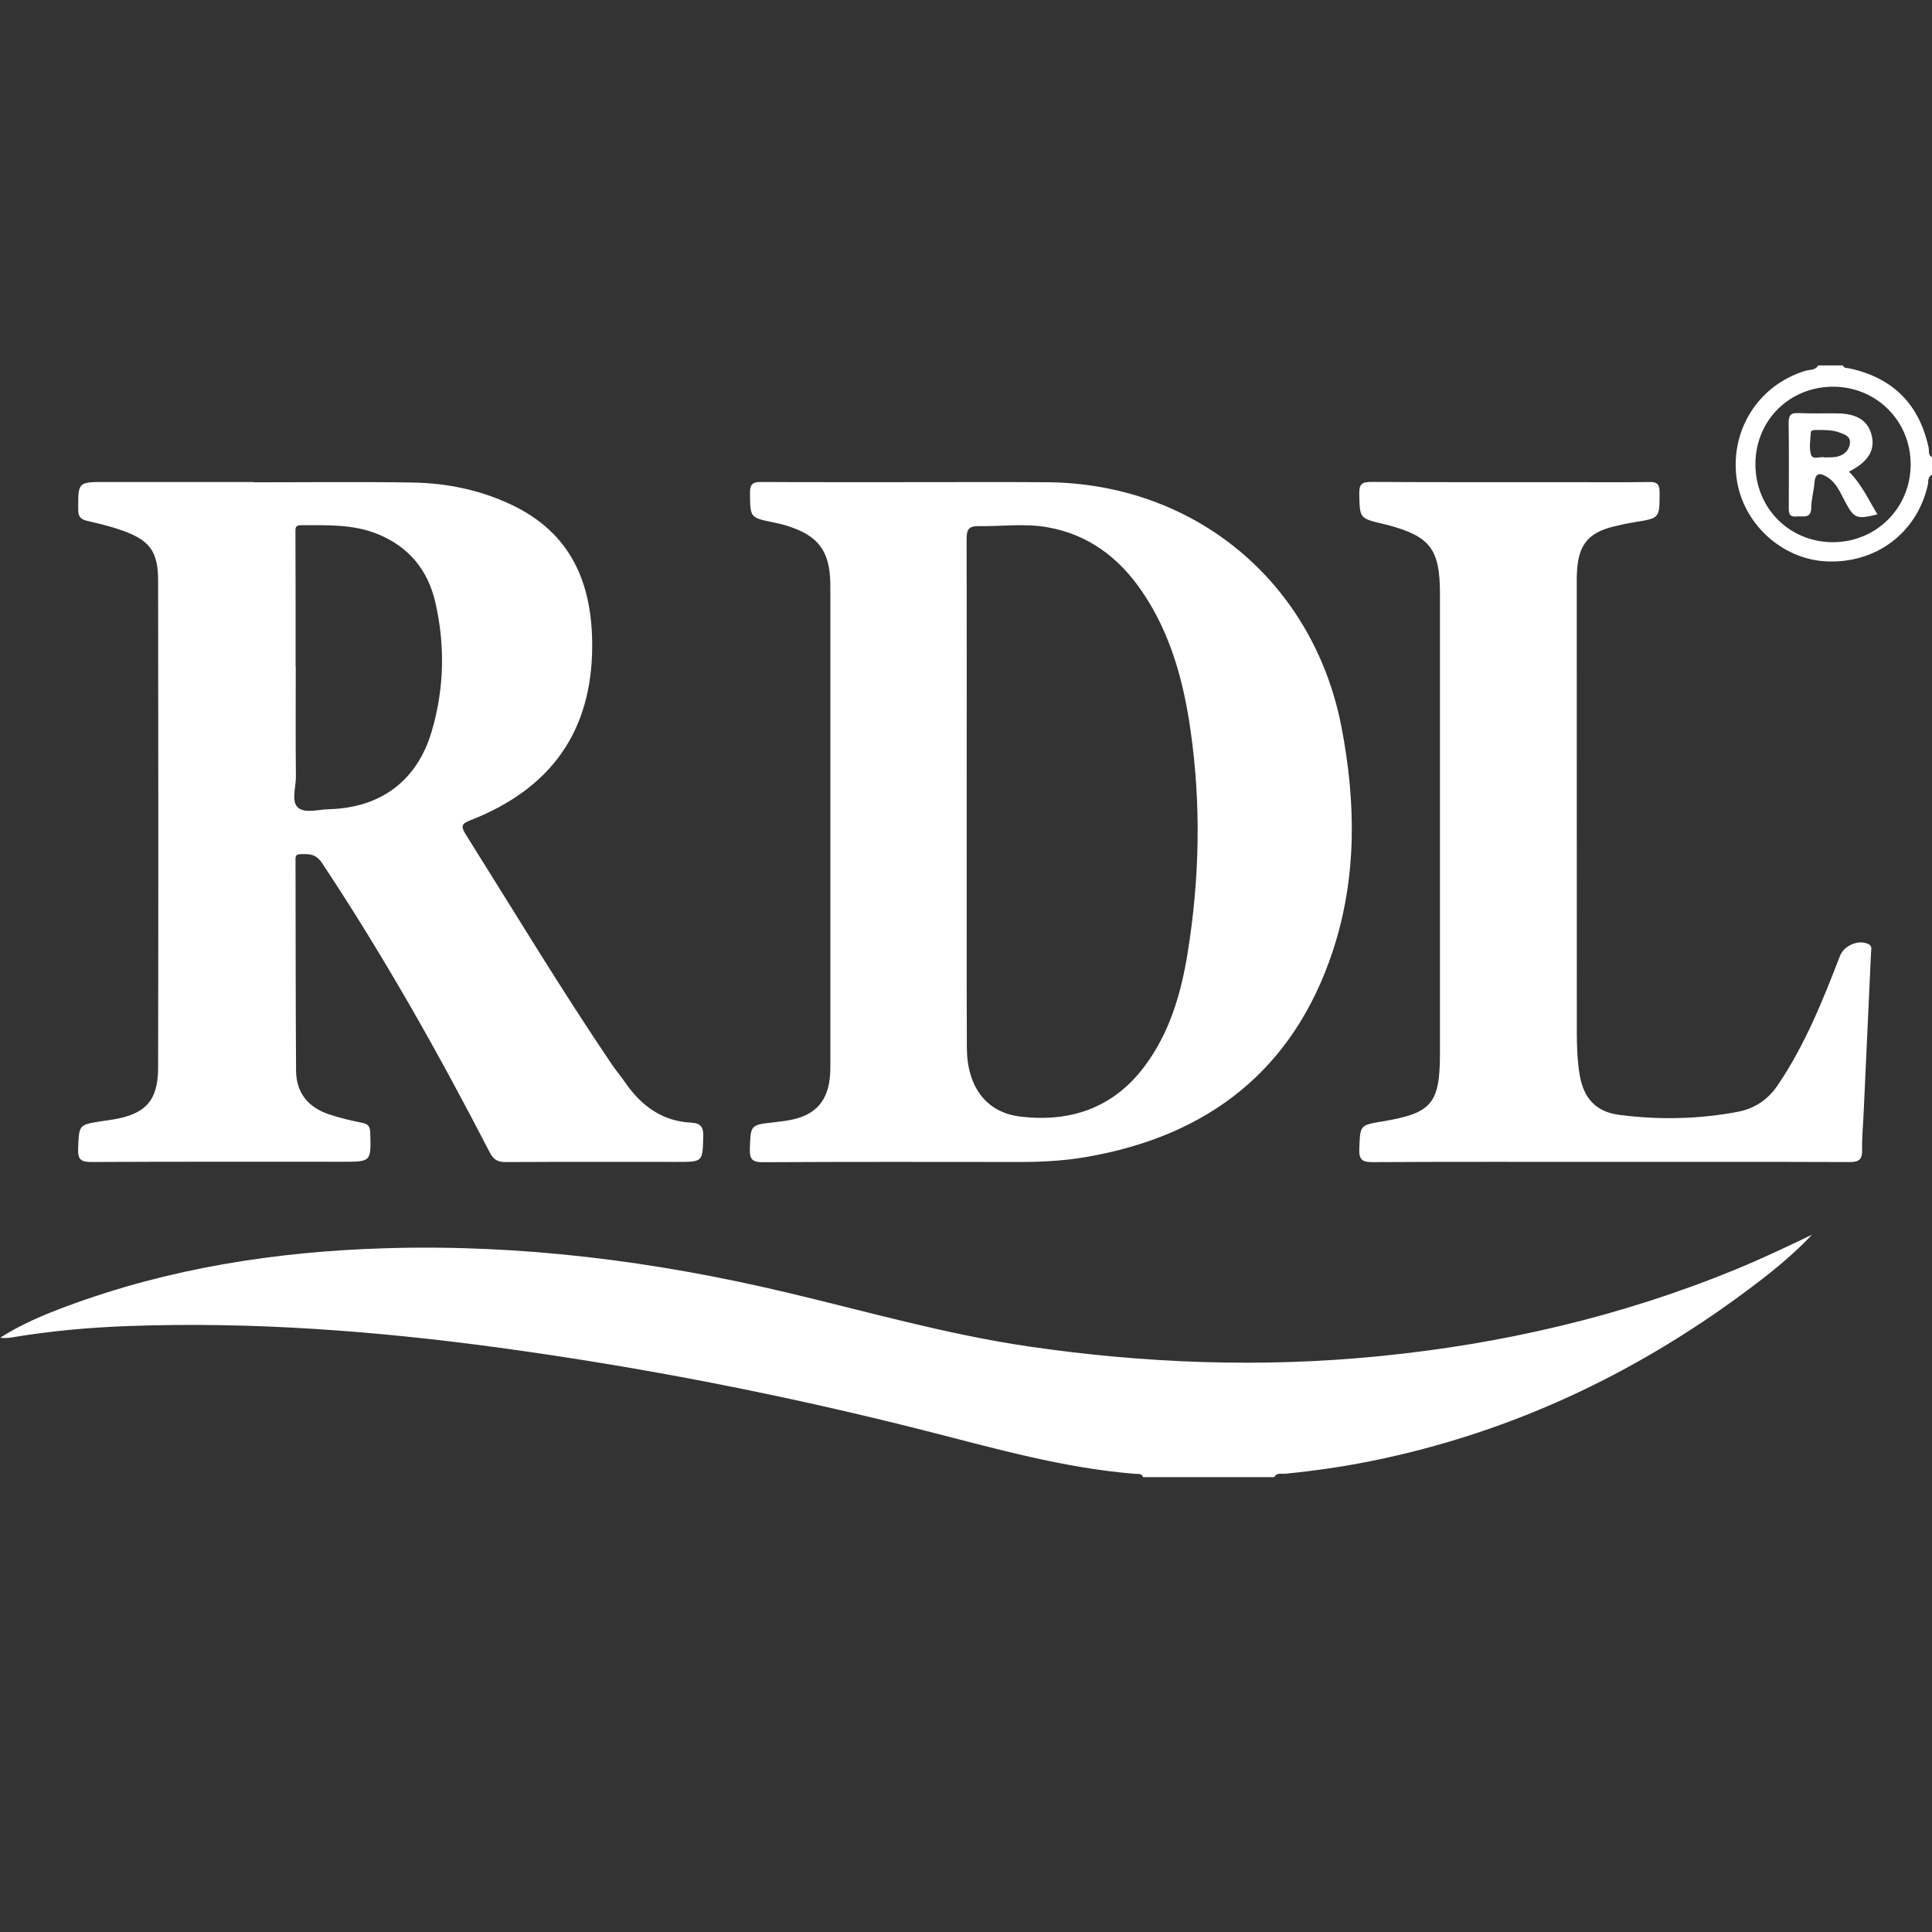 <?xml version="1.0" encoding="utf-8"?>
<!-- Generator: Adobe Illustrator 28.1.0, SVG Export Plug-In . SVG Version: 6.00 Build 0)  -->
<svg version="1.1" id="Layer_1" xmlns="http://www.w3.org/2000/svg" xmlns:xlink="http://www.w3.org/1999/xlink" x="0px" y="0px"
	 viewBox="0 0 250 250" style="enable-background:new 0 0 250 250;" xml:space="preserve">
<rect x="0" y="0" width="250" height="250" fill="#333333" stroke="none"/>
<style type="text/css">
	.st0{fill:#FFFFFF;}
</style>
<g>
	<path class="st0" d="M147.9,191.14c-0.14-0.51-0.59-0.39-0.93-0.42c-9.28-0.73-18.17-3.28-27.13-5.56
		c-18.26-4.64-36.71-8.25-55.39-10.79c-15.87-2.15-31.8-3.36-47.83-2.78c-5.07,0.18-10.13,0.64-15.15,1.48
		c-0.47,0.08-0.94,0.09-1.45,0.03c2.7-1.73,5.63-2.96,8.61-4.07c13.32-4.95,27.16-7.09,41.3-7.51c17.49-0.52,34.69,1.66,51.67,5.68
		c10.45,2.47,20.77,5.45,31.43,7.02c15.11,2.21,30.24,2.78,45.45,1.27c15.95-1.58,31.41-5.17,46.25-11.28
		c3.3-1.36,6.51-2.89,9.75-4.44c-2.19,2.31-4.61,4.34-7.12,6.25c-14.93,11.39-31.46,19.31-49.93,23.04
		c-3.67,0.74-7.38,1.27-11.11,1.64c-0.48,0.05-1.1-0.18-1.43,0.44C159.25,191.14,153.58,191.14,147.9,191.14z"/>
	<path class="st0" d="M250.03,61.42c-0.64,0.27-0.47,0.9-0.58,1.37c-1.41,6.19-6.72,10.17-13.16,9.85
		c-5.79-0.29-10.83-4.98-11.58-10.78c-0.82-6.28,2.87-12.03,8.88-13.87c0.57-0.18,1.3-0.04,1.68-0.7c1.07,0,2.14,0,3.21,0
		c0.14,0.4,0.51,0.31,0.8,0.37c5.63,1.21,9.07,4.62,10.28,10.26c0.09,0.42-0.1,1,0.48,1.25C250.03,59.92,250.03,60.67,250.03,61.42z
		 M227.15,60.01c-0.03,5.69,4.35,10.13,9.99,10.15c5.64,0.01,10.09-4.42,10.1-10.06c0.01-5.58-4.36-10-9.93-10.06
		C231.62,49.99,227.18,54.34,227.15,60.01z"/>
	<path class="st0" d="M32.83,62.41c6.85,0,13.7-0.08,20.55,0.03c4.42,0.07,8.72,0.95,12.75,2.85c7.74,3.64,10.51,10.12,10.5,18.28
		c-0.02,11.21-5.48,18.54-15.73,22.56c-1.13,0.44-1.33,0.72-0.64,1.83c6.25,9.96,12.32,20.03,18.91,29.77
		c0.54,0.8,1.17,1.53,1.71,2.32c2.08,3.01,4.77,5.04,8.57,5.22c1.18,0.06,1.59,0.54,1.55,1.78c-0.09,3.3-0.02,3.3-3.39,3.3
		c-7.39,0-14.77-0.02-22.16,0.02c-1.05,0.01-1.59-0.3-2.09-1.27c-6.62-12.83-13.7-25.39-21.7-37.44c-0.82-1.23-1.74-1.16-2.85-1.13
		c-0.64,0.02-0.58,0.46-0.57,0.9c0.02,9.04,0.01,18.09,0.07,27.13c0.02,2.85,1.57,4.72,4.22,5.62c1.41,0.48,2.88,0.82,4.34,1.11
		c0.78,0.16,1.01,0.48,1.04,1.27c0.11,3.77,0.13,3.77-3.56,3.77c-10.81,0-21.62-0.02-32.43,0.03c-1.34,0.01-1.87-0.21-1.81-1.71
		c0.13-3.1,0.03-3.11,3.12-3.58c0.48-0.07,0.95-0.13,1.43-0.21c4.18-0.71,5.79-2.44,5.8-6.69c0.04-21.03,0.03-42.06,0-63.09
		c-0.01-3.72-1.09-5.17-4.62-6.43c-1.45-0.52-2.97-0.88-4.48-1.23c-0.84-0.2-1.24-0.47-1.24-1.47c-0.01-3.59-0.06-3.58,3.59-3.58
		c6.37,0,12.74,0,19.11,0C32.83,62.39,32.83,62.4,32.83,62.41z M38.25,86.25c0.01,0,0.01,0,0.02,0c0,4.76-0.03,9.51,0.02,14.27
		c0.01,1.36-0.64,3.15,0.26,3.97c0.89,0.81,2.65,0.25,4.03,0.22c6.66-0.17,11.38-3.66,13.27-10.03c1.64-5.53,1.77-11.17,0.47-16.79
		c-0.97-4.16-3.44-7.16-7.47-8.79c-3.22-1.3-6.6-1.13-9.96-1.14c-0.72,0-0.66,0.45-0.66,0.98C38.26,74.71,38.25,80.48,38.25,86.25z"
		/>
	<path class="st0" d="M118.21,62.39c5.73,0,11.45-0.03,17.18,0.01c19.14,0.11,34.55,12.85,38.19,31.65
		c1.89,9.75,2.02,19.52-1.12,29.02c-5.1,15.41-16.14,23.94-31.93,26.65c-2.91,0.5-5.85,0.65-8.79,0.64
		c-10.97-0.01-21.94-0.03-32.91,0.03c-1.37,0.01-1.85-0.26-1.8-1.73c0.12-3.1,0.03-3.1,3.18-3.44c0.58-0.06,1.17-0.15,1.75-0.24
		c3.53-0.58,5.25-2.47,5.46-6.02c0.04-0.69,0.03-1.39,0.03-2.09c0-20.01,0-40.02,0-60.03c0-0.48,0-0.96-0.01-1.44
		c-0.08-4.08-1.55-6.06-5.44-7.31c-0.61-0.2-1.23-0.35-1.86-0.48c-3.11-0.63-3.06-0.62-3.09-3.81c-0.01-1.13,0.32-1.44,1.44-1.43
		C105.05,62.41,111.63,62.38,118.21,62.39C118.21,62.39,118.21,62.39,118.21,62.39z M125.09,102.66
		C125.1,102.66,125.1,102.66,125.09,102.66c0.01,10.96-0.02,21.93,0.02,32.89c0.02,5.09,2.51,8.42,6.95,8.94
		c6.44,0.76,11.97-1.11,16-6.45c3.27-4.34,4.76-9.42,5.61-14.67c1.56-9.61,1.77-19.26,0.38-28.91c-0.91-6.34-2.57-12.46-6.22-17.85
		c-3-4.43-7-7.48-12.38-8.4c-2.92-0.5-5.87-0.08-8.81-0.13c-1.33-0.02-1.56,0.48-1.56,1.68C125.11,80.73,125.09,91.7,125.09,102.66z
		"/>
	<path class="st0" d="M208.36,150.35c-10.22,0-20.45-0.03-30.67,0.03c-1.36,0.01-1.86-0.25-1.8-1.73c0.13-3.04,0.03-3.05,3-3.54
		c6.41-1.07,7.44-2.3,7.44-8.88c0-19.8,0-39.6,0-59.4c0-5.8-1.26-7.44-6.86-8.92c-0.15-0.04-0.31-0.07-0.47-0.11
		c-3.11-0.73-3.05-0.74-3.11-3.94c-0.02-1.24,0.37-1.5,1.54-1.5c8.4,0.05,16.81,0.03,25.21,0.03c3.59,0,7.17,0.04,10.76-0.02
		c1.05-0.02,1.35,0.29,1.35,1.34c0,3.34,0.04,3.33-3.17,3.85c-0.95,0.15-1.9,0.35-2.83,0.58c-3.2,0.81-4.45,2.33-4.68,5.64
		c-0.04,0.53-0.04,1.07-0.04,1.6c0,19.43,0.01,38.85,0.01,58.28c0,1.82,0.07,3.64,0.37,5.44c0.51,3.02,2.11,4.77,5.1,5.16
		c5.12,0.67,10.25,0.57,15.34-0.39c2.19-0.41,3.91-1.56,5.19-3.45c3.51-5.18,5.82-10.93,8.05-16.72c0.52-1.35,2.4-2.16,3.68-1.54
		c0.53,0.26,0.36,0.71,0.34,1.11c-0.32,6.95-0.64,13.9-0.96,20.84c-0.07,1.55-0.23,3.1-0.19,4.65c0.03,1.24-0.35,1.62-1.64,1.61
		C229.03,150.33,218.69,150.35,208.36,150.35z"/>
	<path class="st0" d="M239.25,61.03c1.67,1.66,2.54,3.66,3.69,5.53c-2.74,0.67-3.03,0.53-4.21-1.7c-0.6-1.13-1.1-2.36-2.23-3.09
		c-0.81-0.52-1.6-0.78-1.71,0.7c-0.08,1.06-0.4,2.12-0.41,3.18c-0.01,1.54-1.07,1.1-1.9,1.18c-1.1,0.11-1.01-0.62-1.01-1.34
		c0.01-3.59,0.03-7.17-0.02-10.76c-0.01-0.97,0.25-1.33,1.26-1.28c1.66,0.08,3.32,0.02,4.98,0.04c2.65,0.02,4.1,0.98,4.53,2.96
		C242.63,58.3,241.7,59.8,239.25,61.03z M236.08,59.19c0.6-0.03,1.15,0.02,1.66-0.1c0.88-0.22,1.54-0.8,1.64-1.72
		c0.1-0.95-0.73-1.18-1.43-1.43c-0.97-0.35-1.99-0.29-2.99-0.3c-0.27,0-0.62,0.03-0.64,0.32c-0.06,0.95-0.24,1.96,0.01,2.83
		C234.56,59.6,235.54,59.01,236.08,59.19z"/>
</g>
</svg>
